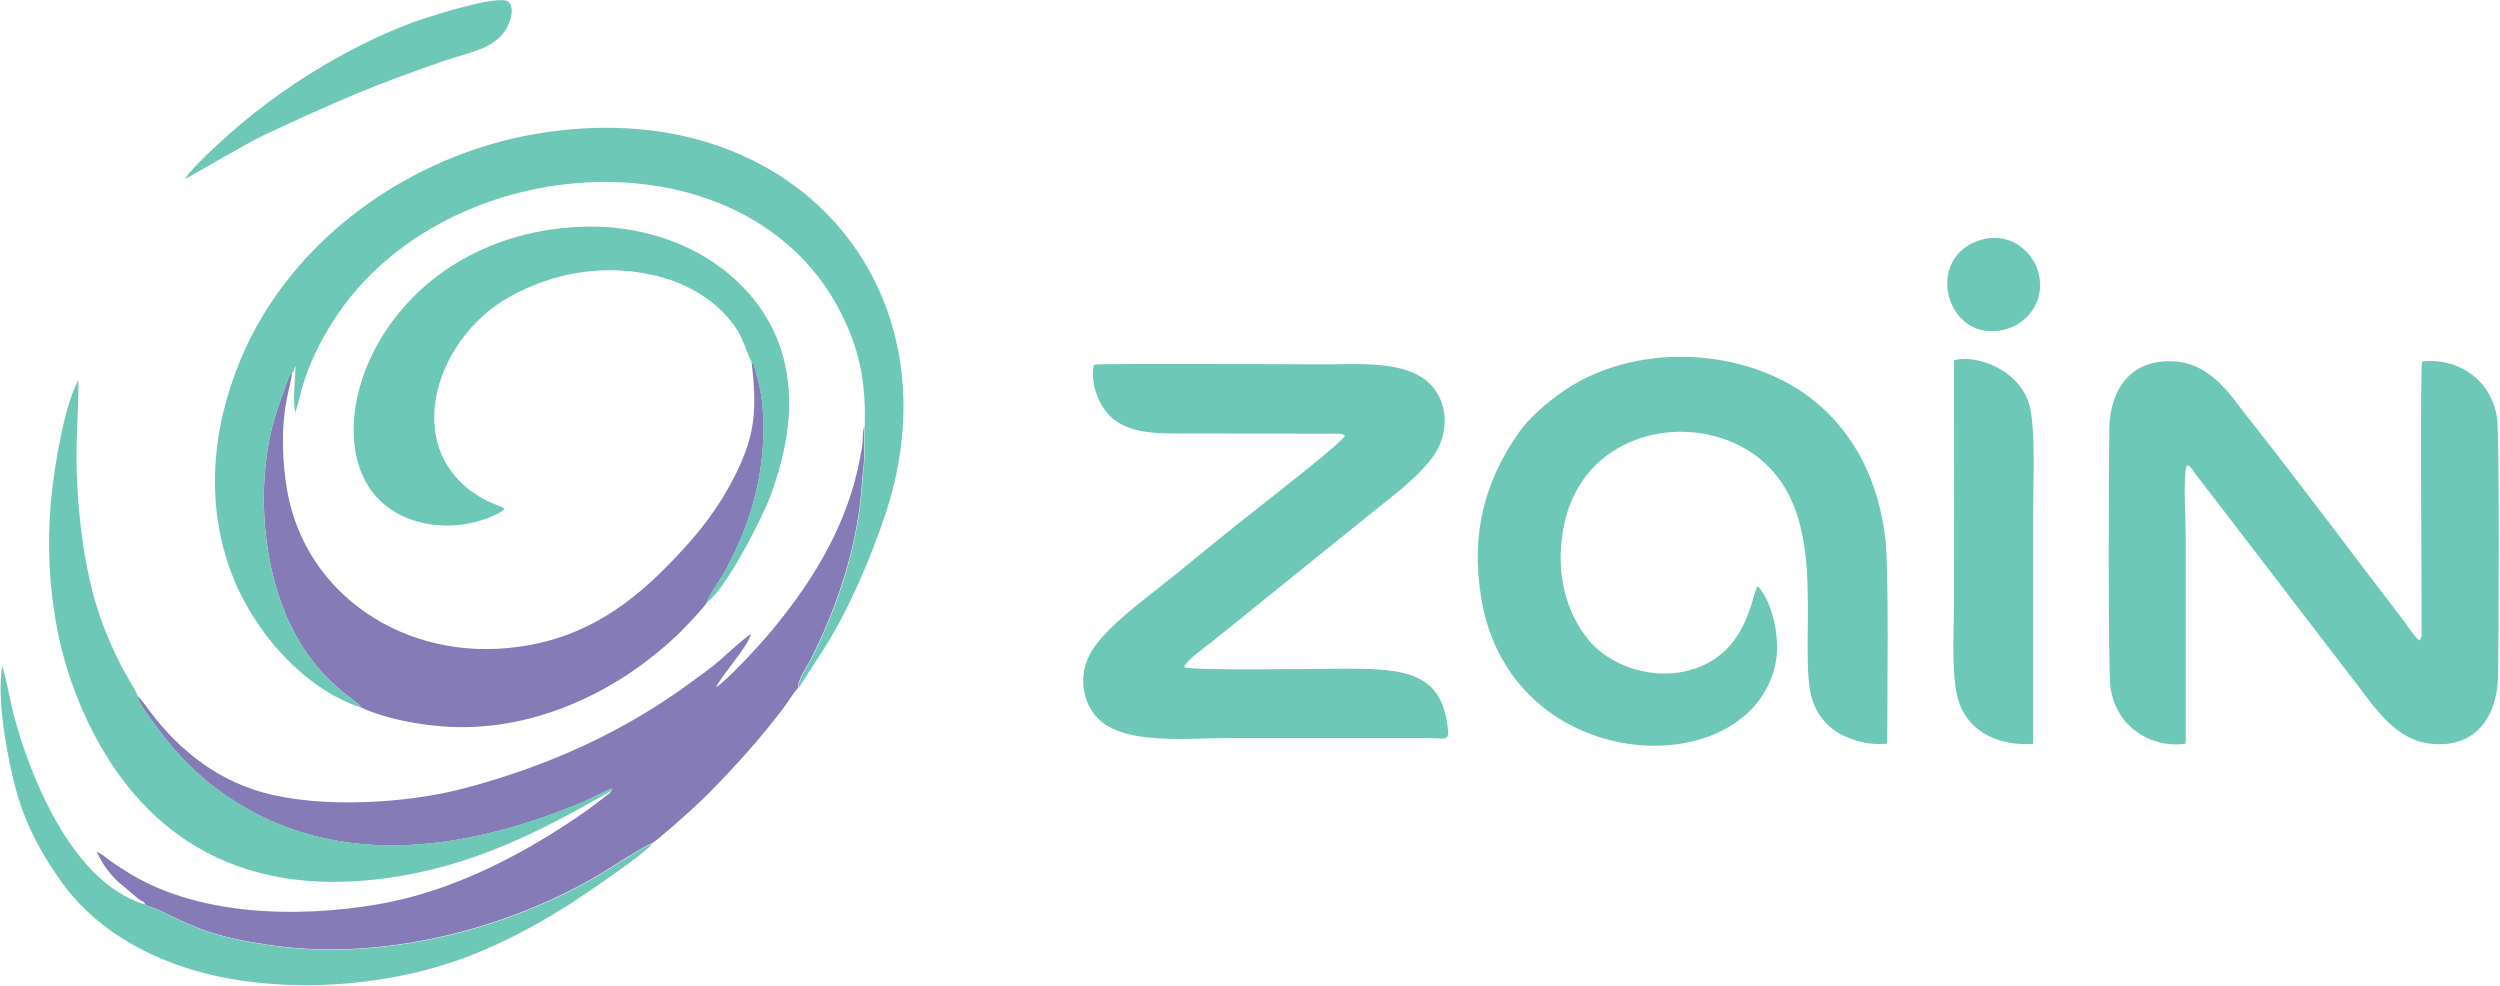 <svg width="1587" height="626" viewBox="0 0 1587 626" fill="none" xmlns="http://www.w3.org/2000/svg">
<path d="M87.4 441.9C88.5 447.9 94.9 454.9 97.9 459.4C108.2 474.3 122.9 489.9 137.3 500.6C207.9 553.5 293.9 541.1 370.6 508.9C376.5 506.4 382.8 502.5 388.7 500.5C387.3 500.8 388.8 500.2 388.2 502L387.2 503.3C387.1 503.4 386.9 503.6 386.8 503.7L373.2 514C334.7 541.1 288.5 565.7 240.2 574C188.6 582.9 123.2 581.7 78.2 551.9C75.3 550 72.4 548.3 69.9 546.4C66.9 544.2 64.7 542.1 61.4 540.6C64.9 548.5 68.9 553.7 74.7 559.5L88.2 570.9C90.3 572.2 92.2 572.8 92 574C94.4 575.8 98.1 576.3 100.9 577.7C127.3 590.7 138.3 594.9 170.5 599.8C240.9 610.5 320.7 590.5 380.7 555C385.5 552.1 411 535.7 413.6 535.5C416.9 533.9 436.5 516.2 439.5 513.5C448.2 505.7 455.8 497.6 463.4 489.5C475.6 476.5 485.6 464.8 496.5 450.6C498.7 447.8 504.9 438 506.9 436.4C505.2 433.4 513 421.8 514.5 418.9C529.9 388.2 541.6 354.8 545.9 320.1C546.9 311.9 547.2 304.1 548.2 295.7C549.1 287.9 548.3 278.8 548.7 270.6C547.3 274.1 547.9 280.1 547.2 284.2C546.4 288.5 545.5 293.2 544.5 297.8C535.3 338.3 513.3 372.7 487.2 403.5C482 409.6 460.9 432.7 454.6 436.2C458.5 428.1 474.8 410.5 476.7 402.5C474.2 403.5 460.8 415.7 457.6 418.6C451.2 424.2 444.6 428.8 437.7 433.8C395.4 464.8 347.2 486.7 293.6 500.7C257.7 510.1 203.4 513.2 167.1 503.1C134.9 494.2 110.2 473 91.9 447.1L88.7 443.2C88.1 442.4 88.4 442.6 87.4 441.9Z" fill="#857BB7"/>
<path d="M185.5 236.5C183.4 238.7 183 240.1 182 243C175.6 260.6 171.1 272.8 168.8 293.1C166.2 316.1 167.5 339.1 172.1 360.3C186.8 427.3 226.5 443.1 229.2 449.1C245.5 456.8 272.8 461.8 294.4 461.6C346.1 461.2 394.7 436.6 430.2 402.9C433.1 400.1 447.5 385.3 448.8 382.2C449.1 379.8 456 369.5 458 366.3C461.1 361.5 463.6 356 466.3 350.6C478.1 326.3 484.7 299.2 484.7 271.4C484.7 260.6 483.5 249 480.6 238.7C480.2 237.2 479.8 235.7 479.3 234C478.7 232 479.1 232.9 478.4 231.5C477.8 230.3 477.6 230.2 477.1 229.6C480.6 259.3 479.4 275.6 467.7 299.6C456.6 322.2 444.3 337.6 428.7 354C401.3 383 372.2 404.6 329.2 410.6C257.3 420.6 193.8 377.4 182.3 311.4C179.2 293.4 178.4 272.8 181.8 254.7C182.9 248.3 184.7 242.7 185.5 236.5Z" fill="#857BB7"/>
<path d="M1387.5 472.099V339.199C1387.5 330.999 1385.6 300.199 1388.4 295.199C1391.1 296.399 1391.7 298.199 1393.5 300.599L1497 435.499C1507.7 449.299 1520.8 469.999 1543.6 472.199C1570.7 474.799 1584.6 456.199 1585.7 430.999C1586.1 420.999 1586.9 276.499 1585.1 265.099C1581.2 239.799 1558.7 226.799 1537.6 229.499C1536.2 233.699 1537.2 359.399 1537.2 384.699C1537.2 388.399 1537.2 392.099 1537.2 395.799C1537.2 403.799 1537.8 403.899 1535.9 406.499C1532.8 404.499 1528.9 398.099 1526.5 394.899C1494 352.599 1459.6 306.199 1427.2 265.299C1416.1 251.299 1404 230.799 1379.9 229.399C1353.4 227.799 1339.7 246.199 1339 271.499C1338.7 283.499 1338 424.699 1339.8 436.799C1343.6 462.099 1366.3 475.199 1387.5 472.099ZM1115.8 371.999C1112 376.599 1110.2 412.399 1076.6 424.199C1049.9 433.599 1021.5 421.999 1008.8 406.699C994.2 389.099 986.8 363.499 992.8 333.599C1004.3 275.899 1067.6 261.199 1108.1 284.999C1159 314.899 1144.9 383.499 1148 429.699C1149 444.699 1153.1 453.799 1162 461.699C1168.9 467.799 1184.6 473.899 1198 471.999C1198 445.299 1199.2 362.399 1196.8 341.999C1192.7 306.999 1178.6 276.599 1152.1 254.799C1113.4 222.999 1046.9 215.999 999.2 243.999C986.8 251.299 972.2 263.199 964 274.799C942.2 305.999 933.7 339.199 940.2 379.199C958.5 492.799 1108.6 498.899 1126.7 422.999C1130.8 406.399 1125.3 382.099 1115.8 371.999ZM853.8 276.599C851.9 280.999 804 318.199 799.3 321.899C780.6 336.599 762.3 351.499 743.7 366.699C728.2 379.399 700.8 398.499 691.9 415.199C684.9 428.299 686.9 443.799 695 453.899C710.8 473.599 753.2 468.499 780.5 468.499H905.7C919.2 468.499 920.7 471.699 918.4 457.599C913.1 424.399 885.5 424.499 850.8 424.499C838 424.499 756.3 425.899 751.8 423.499C752 419.899 766.8 409.499 770.1 406.799L870.7 325.599C883.7 315.199 899.4 303.499 908.9 290.899C921.9 273.799 919 250.699 903.4 240.099C887.4 229.199 862.2 231.299 839.6 231.299C828.6 231.299 701.7 230.599 694.4 231.499C691.9 241.799 696.8 259.099 708.3 267.199C719.6 275.199 735 275.199 751.4 275.199L850.9 275.299C856.7 276.399 846.6 273.799 852.4 275.799L853.8 276.599ZM229.2 449.199C226.5 443.199 186.9 427.399 172.1 360.399C167.4 339.199 166.2 316.199 168.8 293.199C171.1 272.999 175.6 260.699 182 243.099C183.1 240.099 183.4 238.799 185.5 236.599C186.5 235.299 187.2 233.699 187.7 232.199C187.4 241.799 185.7 252.499 187.4 261.999C189 257.899 190.3 250.899 191.8 246.099C196.3 230.799 203.1 216.999 211.4 203.999C282 92.599 477.1 80.499 535.2 201.399C545.6 222.999 549.8 242.699 548.9 270.799C548.5 278.999 549.3 288.099 548.4 295.899C547.4 304.299 547.1 311.999 546.1 320.299C541.8 354.999 530.2 388.399 514.7 419.099C513.2 421.999 505.4 433.599 507.1 436.599L523.3 411.399C538.7 387.299 552.8 354.199 562 326.599C609.9 182.699 503.3 57.2 340.1 84.999C260.3 98.6 184.7 151.799 152.9 227.799C134.8 271.099 129.7 319.499 147.5 365.299C161.5 401.399 192.8 437.099 229.2 449.199Z" fill="#6DC8B7"/>
<path d="M477 229.699C477.4 230.299 477.6 230.399 478.3 231.599C479 232.999 478.7 232.099 479.2 234.099C479.7 235.699 480 237.199 480.5 238.799C483.4 249.099 484.6 260.599 484.6 271.499C484.7 299.299 478 326.399 466.2 350.699C463.6 356.099 461 361.699 457.9 366.399C455.9 369.499 449 379.799 448.7 382.299C459.3 375.899 483 331.199 488.9 315.199C499.2 287.499 505.9 255.699 496.4 223.799C481.7 174.599 427.5 138.799 361.2 144.399C241.4 154.499 198.8 272.599 239.5 315.999C257.5 335.199 288.1 337.899 311.6 328.099C313.2 327.399 314.7 326.699 316.3 325.899C317.7 325.199 317.3 325.499 318.5 324.599C320.2 323.299 319.3 324.099 320.2 322.799C317.5 321.099 313.9 320.199 310.6 318.599C252.8 290.799 273.4 216.199 323.7 188.299C349.8 173.799 383 166.499 417.8 175.399C438.5 180.699 457.5 192.599 468.2 209.899C472.3 216.599 473.6 222.799 477 229.699ZM388.2 501.899C388.7 500.099 387.3 500.599 388.7 500.399C382.8 502.499 376.5 506.399 370.6 508.799C293.9 540.999 208 553.399 137.3 500.499C123 489.799 108.2 474.199 97.9 459.299C94.9 454.899 88.4 447.799 87.4 441.799C86.7 439.099 79.2 427.199 77 422.799C73.3 415.699 70.8 409.899 67.6 402.199C54.9 372.099 49.8 332.999 48.7 299.699C48 279.499 50 260.899 49.8 241.199C41 256.899 34.5 295.399 32.4 317.499C29.7 347.599 31.4 375.999 37.3 404.099C42.6 429.199 52.1 452.899 63.2 472.499C104.4 545.199 171.6 570.099 254.2 556.099C307.3 547.099 349.1 524.199 388.2 501.899ZM1240.4 243.999C1240.5 289.699 1240.4 335.499 1240.4 381.199C1240.4 399.299 1238.3 431.199 1243.7 446.199C1250.6 465.799 1270.6 473.699 1290.6 472.199C1290.6 423.199 1290.6 374.399 1290.6 325.499C1290.6 307.699 1292.6 268.899 1287.6 254.899C1280 233.699 1253.8 224.999 1240.4 228.699V243.999Z" fill="#6DC8B7"/>
<path d="M413.8 535.7C411.1 535.9 385.7 552.3 380.9 555.2C321 590.7 241.2 610.7 170.7 600C138.5 595.1 127.5 590.9 101.1 577.9C98.3 576.5 94.5 576 92.2 574.2C51.3 562.1 26.1 508.7 13.5 470.1C6.1 447.3 6.4 440.6 1.5 422.6C-2.5 443.5 5.1 483.2 10.2 501.6C16.8 525.3 27.5 543.9 39.6 560.6C61.9 591.4 101.1 614.8 153.4 622.5C206.5 630.3 262.9 622 305.8 603.7C327 594.7 345.6 584.3 363.3 572.9C373.4 566.2 409.9 541.7 413.8 535.7ZM117.6 113.6C118.8 113.2 157 90.6 168.9 85.1C212.6 64.8 235.8 54.5 282.6 38.4C298 33.1 314.1 31.3 321.8 17.6C323.9 13.9 326.9 5.2 322.8 1.2C317.2 -4.3 267.3 12.1 259.9 15C240.1 22.7 222.5 31.5 205.7 41.4C180.3 56.4 157.9 73.3 137 92.8C132.7 96.8 119.4 109.4 117.6 113.6ZM1258.8 151.9C1220.3 161.8 1234.8 218.3 1272.3 209.3C1285.9 206 1298.3 192.4 1294.3 174.3C1291.3 160.4 1276.7 147.3 1258.8 151.9Z" fill="#6DC8B7"/>
</svg>
